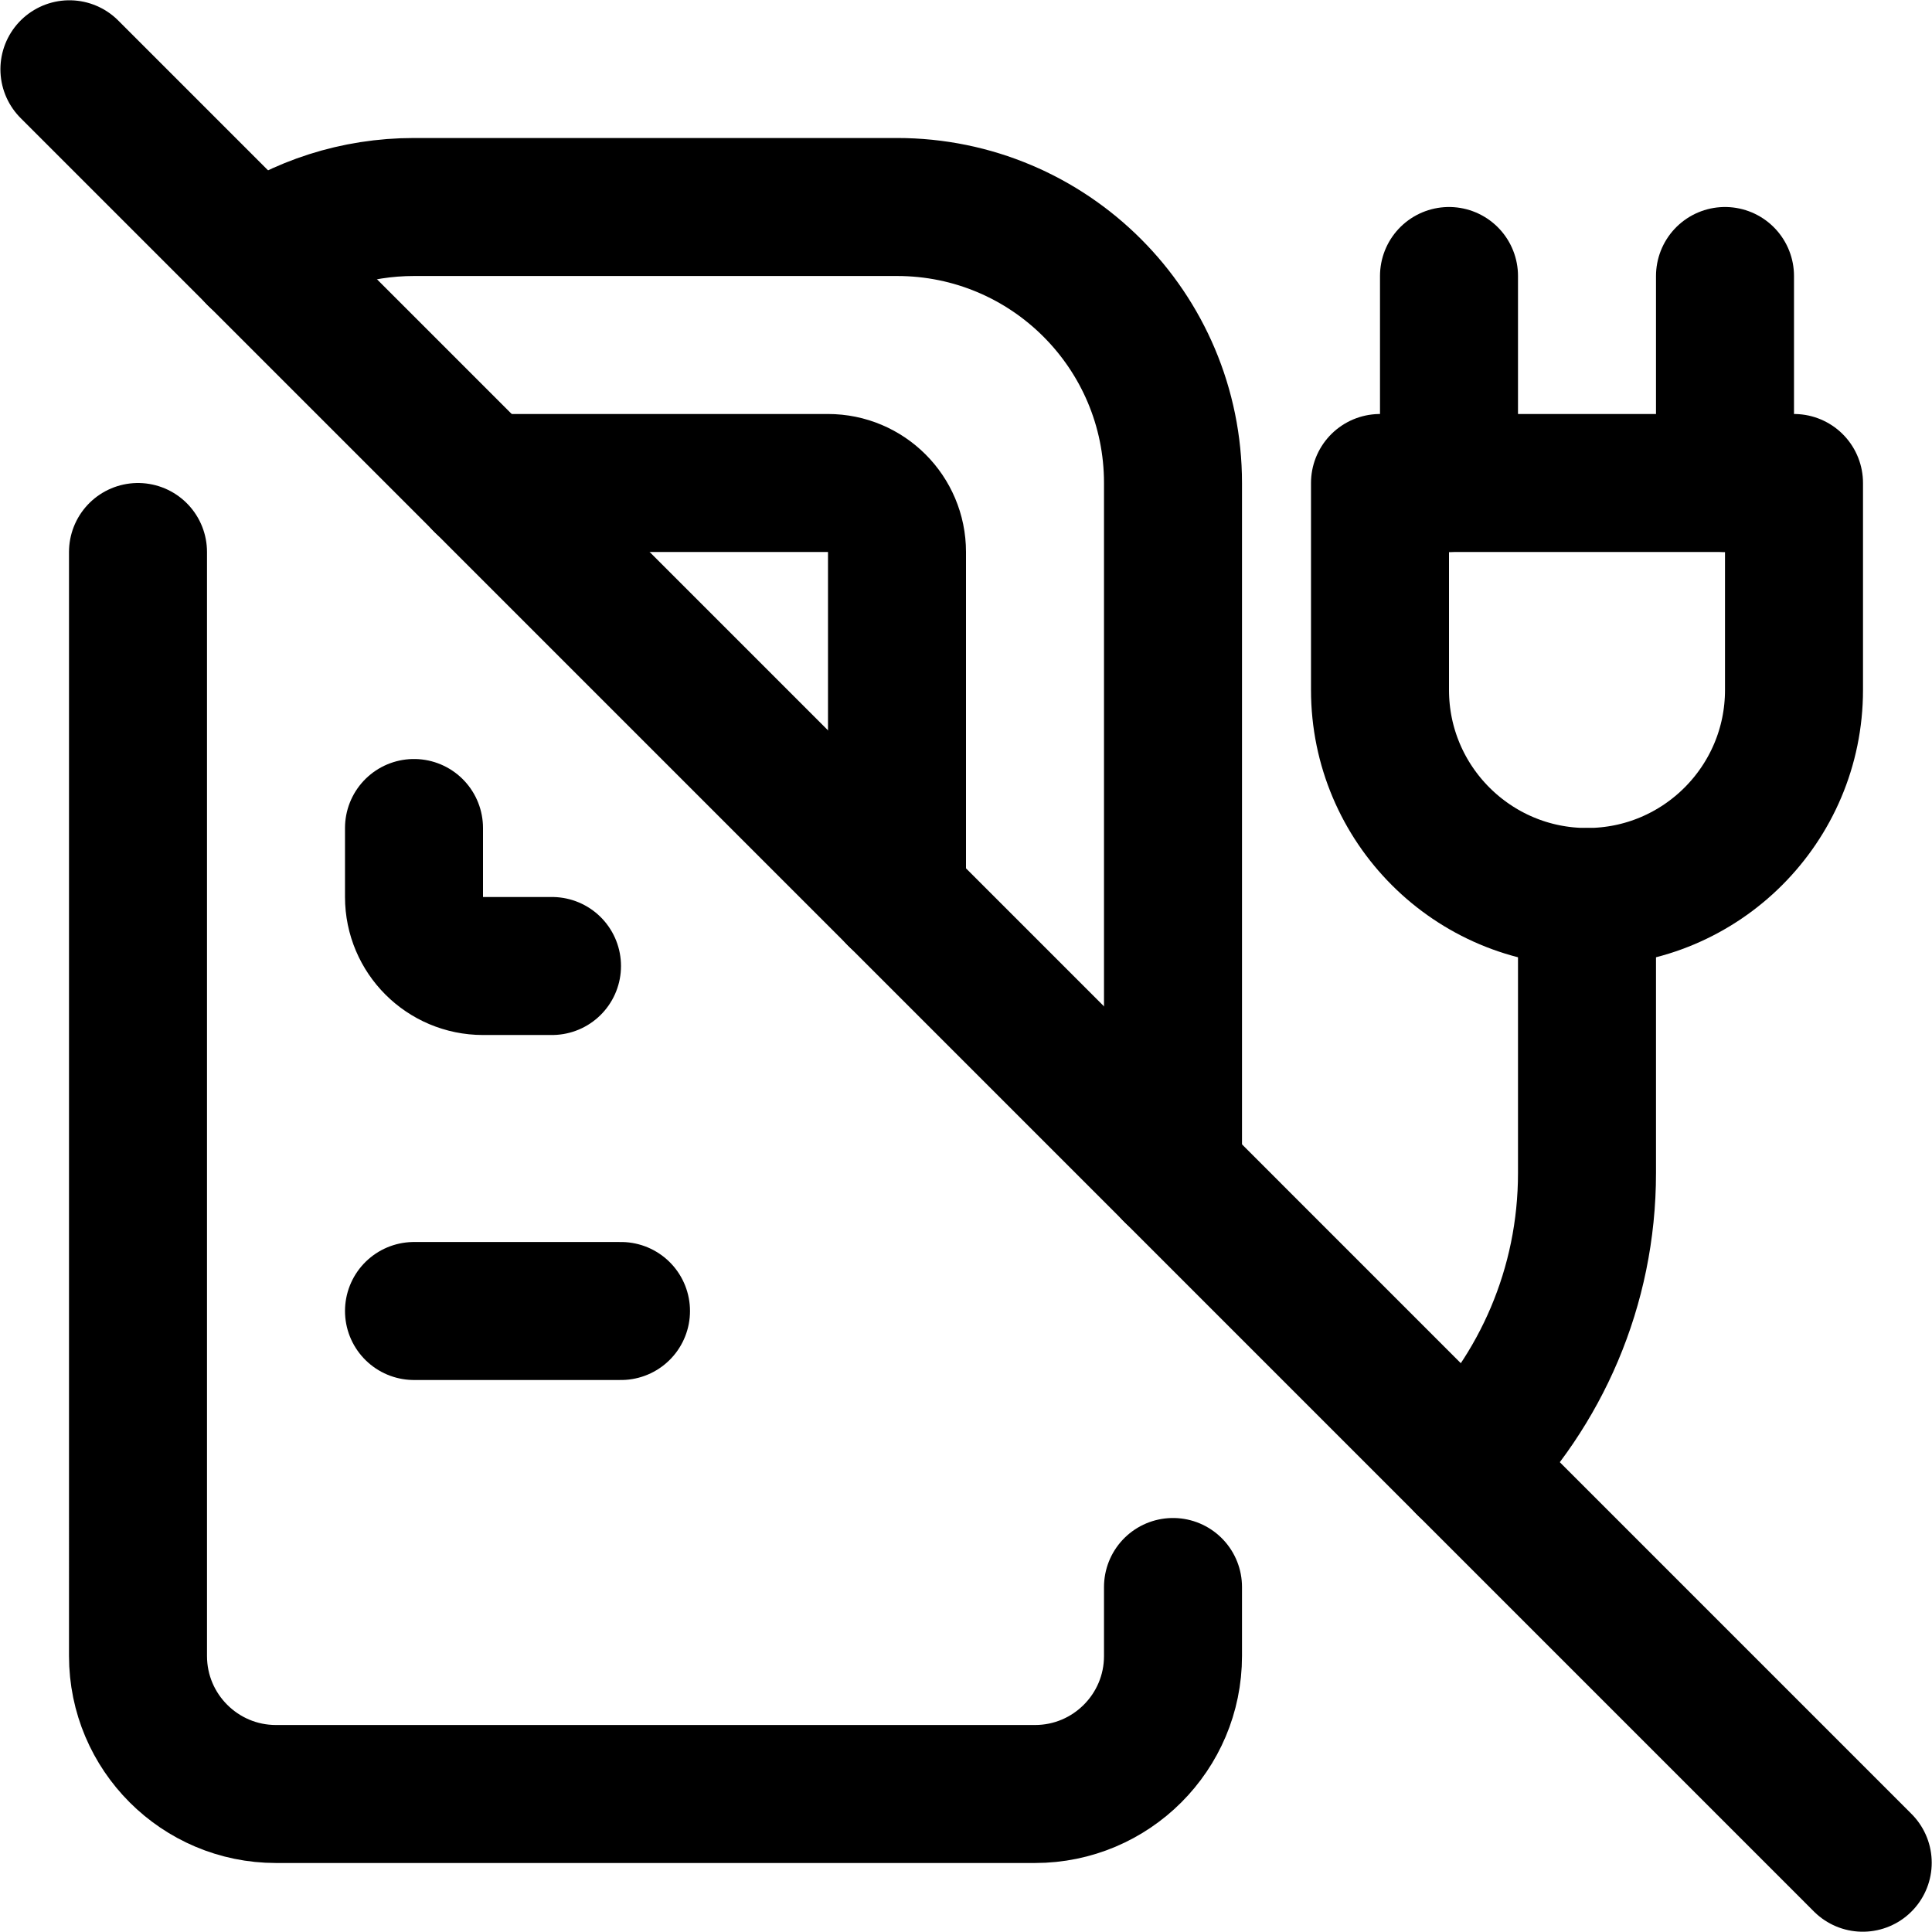 <svg xmlns="http://www.w3.org/2000/svg" fill="none" viewBox="0 0 14 14"><g id="electric-charging-station-cross"><path id="Vector 3373" stroke="#000000" stroke-linecap="round" stroke-linejoin="round" d="M10 5V3.5h3V5c0 0.828 -0.672 1.5 -1.5 1.5S10 5.828 10 5Z" stroke-width="1"></path><path id="Vector 3376" stroke="#000000" stroke-linecap="round" stroke-linejoin="round" d="M8.5 8.5v-5c0 -1.105 -0.895 -2 -2 -2h-3.5c-0.425 0 -0.818 0.132 -1.142 0.358" stroke-width="1"></path><path id="Vector 3369" stroke="#000000" stroke-linecap="round" stroke-linejoin="round" d="M6.5 6.5V4c0 -0.276 -0.224 -0.5 -0.5 -0.5H3.5" stroke-width="1"></path><path id="Vector 3370" stroke="#000000" stroke-linecap="round" stroke-linejoin="round" d="M3 9.5h1.5" stroke-width="1"></path><path id="Vector 3365" stroke="#000000" stroke-linecap="round" stroke-linejoin="round" d="M11.5 6.5v2c0 0.828 -0.336 1.578 -0.879 2.121" stroke-width="1"></path><path id="Vector 3367" stroke="#000000" stroke-linecap="round" stroke-linejoin="round" d="M10.5 3.5V2" stroke-width="1"></path><path id="Vector 3368" stroke="#000000" stroke-linecap="round" stroke-linejoin="round" d="M12.5 3.5V2" stroke-width="1"></path><path id="Vector" stroke="#000000" stroke-linecap="round" stroke-linejoin="round" d="M0.503 0.502 13.498 13.498" stroke-width="1"></path><path id="Vector 3374" stroke="#000000" stroke-linecap="round" stroke-linejoin="round" d="M8.5 11.5v0.5c0 0.552 -0.448 1 -1 1H2c-0.552 0 -1 -0.448 -1 -1V4" stroke-width="1"></path><path id="Vector 3375" stroke="#000000" stroke-linecap="round" stroke-linejoin="round" d="M3 6v0.5c0 0.276 0.224 0.5 0.5 0.5H4" stroke-width="1"></path></g></svg>